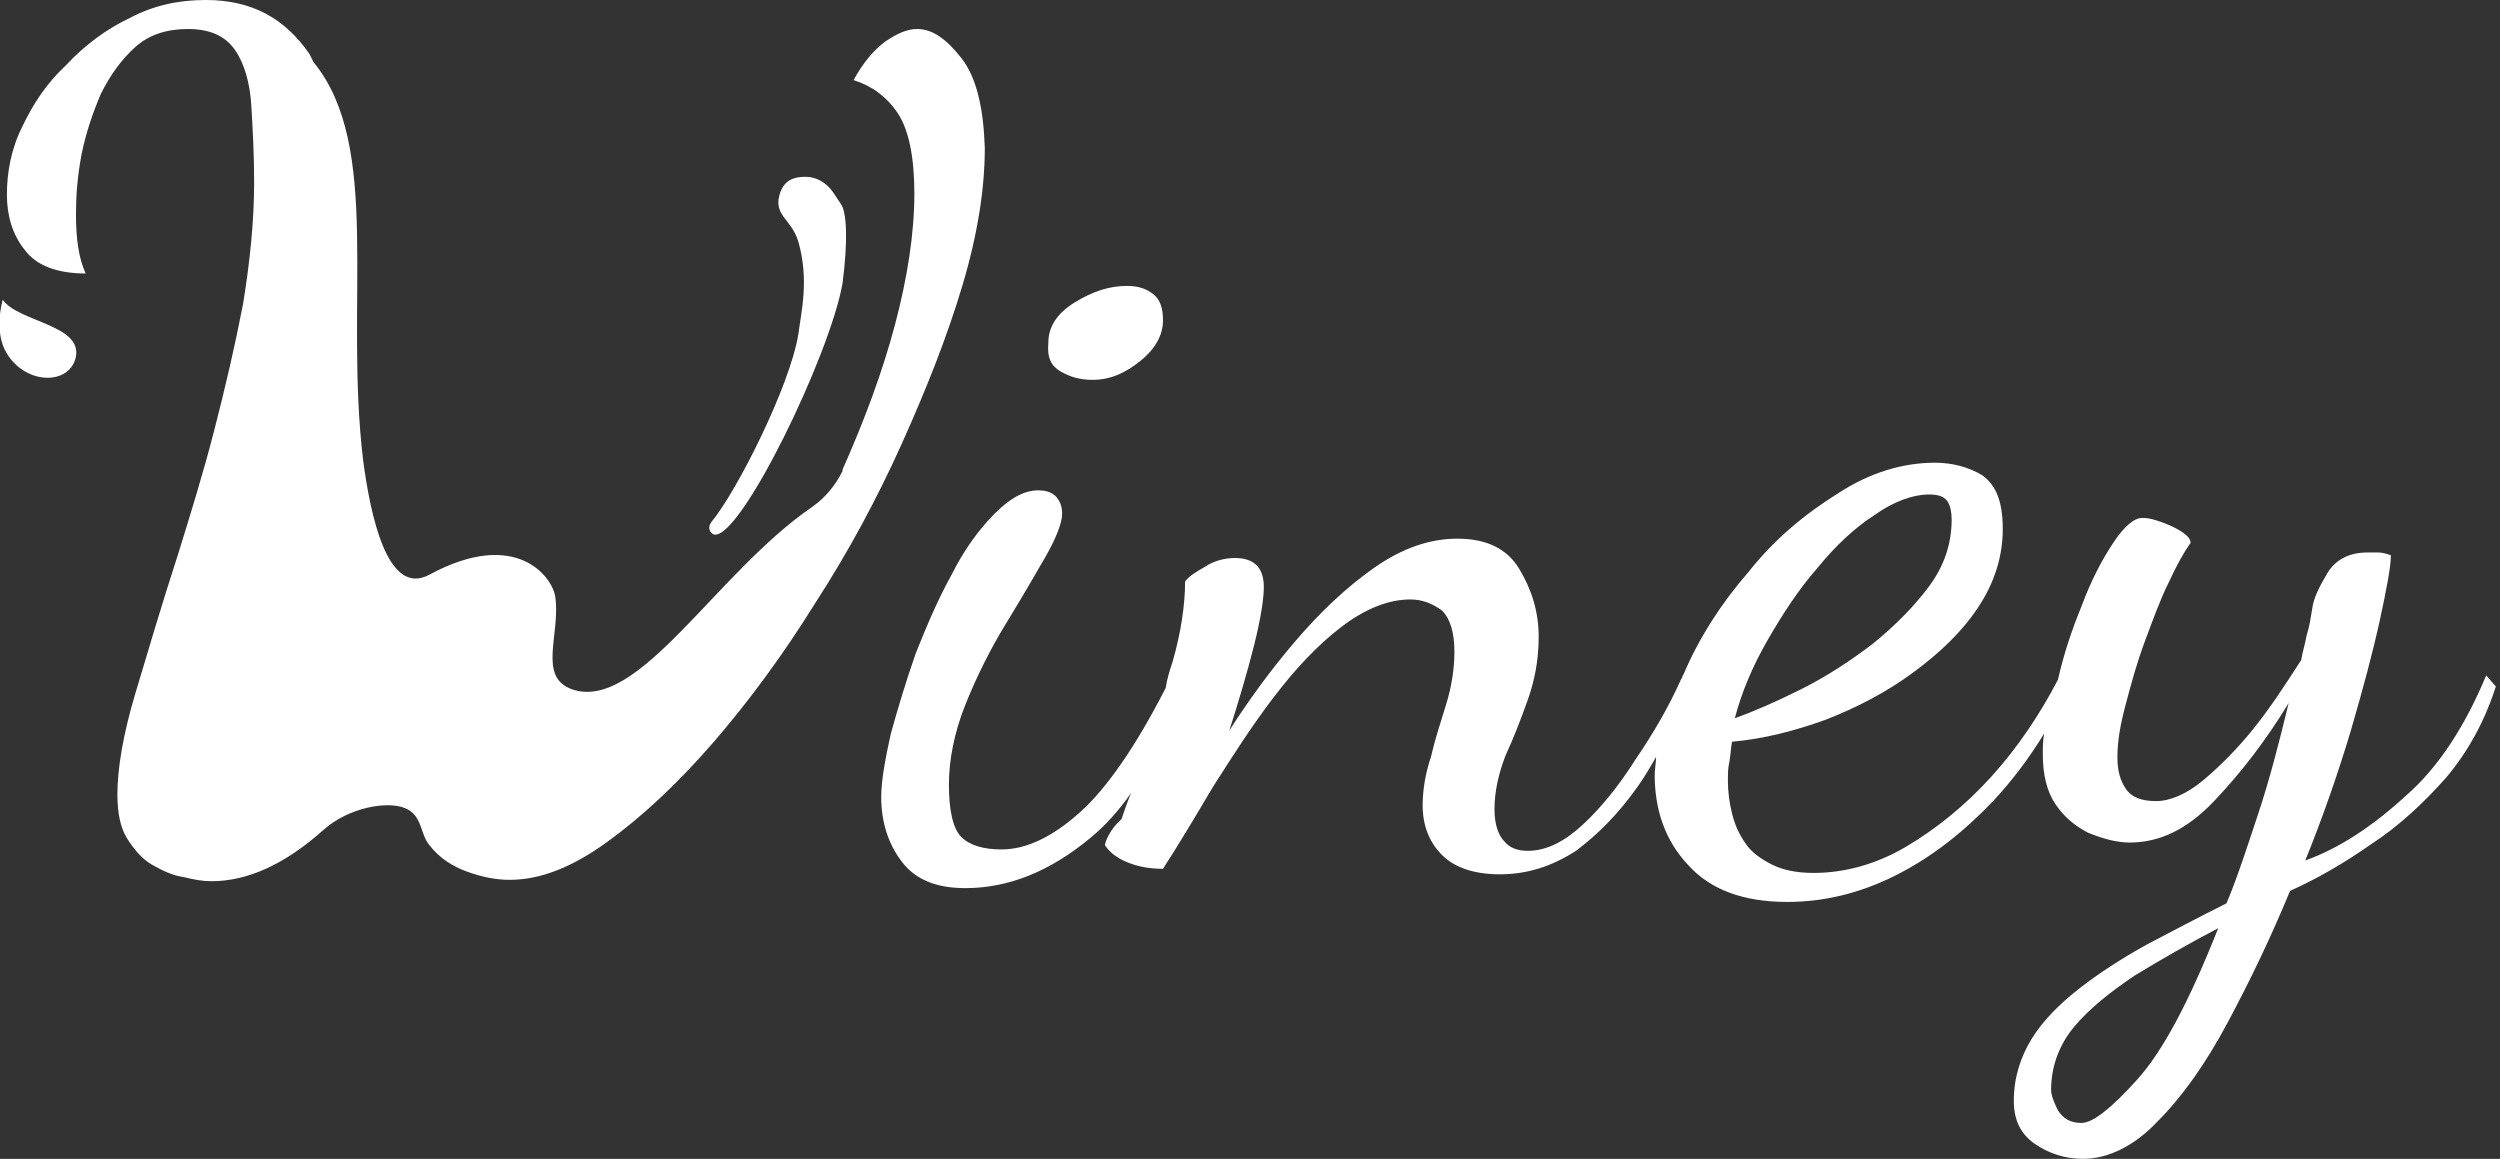 <?xml version="1.0" encoding="utf-8"?>
<!-- Generator: Adobe Illustrator 24.0.2, SVG Export Plug-In . SVG Version: 6.00 Build 0)  -->
<svg version="1.1" id="Layer_1" xmlns="http://www.w3.org/2000/svg" xmlns:xlink="http://www.w3.org/1999/xlink" x="0px" y="0px"
	 viewBox="0 0 181 83.9" style="enable-background:new 0 0 181 83.9;" xml:space="preserve">
<rect x="0" y="0" width="181" height="83.9" fill="#333333" stroke="none"/>
<style type="text/css">
	.st0{fill:#FFFFFF;}
</style>
<g>
	<g>
		<g>
			<g>
				<path class="st0" d="M76.8,26.9c0.7,0.4,1.4,0.6,2.3,0.6c1.3,0,2.4-0.5,3.5-1.4c1.1-0.9,1.6-1.9,1.6-2.9c0-0.9-0.2-1.5-0.7-1.9
					c-0.5-0.4-1.1-0.6-1.9-0.6c-1.3,0-2.5,0.4-3.8,1.2c-1.3,0.8-1.9,1.8-1.9,2.9C75.8,25.9,76.1,26.5,76.8,26.9z"/>
				<path class="st0" d="M180,48.9c-1.5,3.6-3.4,6.6-5.8,8.7c-2.4,2.2-4.8,3.8-7.3,4.7c1.3-3.2,2.4-6.4,3.3-9.4
					c0.9-3.1,1.6-5.7,2.1-8c0.5-2.3,0.8-3.9,0.8-4.7c-0.3-0.1-0.6-0.2-0.9-0.2c-0.3,0-0.5,0-0.8,0c-1.3,0-2.3,0.5-2.9,1.5
					c-0.6,1-1,1.8-1.1,2.6c-0.1,0.6-0.2,1.3-0.4,1.9c-0.1,0.6-0.3,1.2-0.4,1.8c-1.1,1.7-2.2,3.4-3.4,4.9c-1.2,1.5-2.5,2.8-3.7,3.8
					c-1.2,1-2.4,1.5-3.4,1.5c-1.1,0-1.8-0.3-2.2-0.9c-0.4-0.6-0.6-1.3-0.6-2.3c0-1.1,0.2-2.3,0.6-3.8c0.4-1.5,0.8-3,1.4-4.6
					c0.6-1.6,1.1-3,1.7-4.2c0.6-1.3,1.1-2.2,1.6-2.9c0-0.3-0.3-0.6-0.8-0.9c-0.5-0.3-1-0.5-1.6-0.7c-0.6-0.2-0.9-0.2-1.1-0.2
					c-0.6,0-1.3,0.6-2.1,1.8c-0.8,1.2-1.6,2.7-2.3,4.6c-0.7,1.7-1.3,3.5-1.7,5.3l0,0c-1.3,2.5-2.9,4.9-4.8,7c-1.9,2.1-4,3.8-6.2,5.1
					c-2.2,1.3-4.5,1.9-6.7,1.9c-1.2,0-2.2-0.2-3-0.6c-0.8-0.4-1.5-0.9-1.9-1.5c-0.5-0.7-0.8-1.4-1-2.2c-0.2-0.8-0.3-1.6-0.3-2.4
					c0-0.4,0-0.9,0.1-1.3c0.1-0.5,0.1-1,0.2-1.5c2.3-0.2,4.6-0.8,6.8-1.6c2.3-0.9,4.4-2,6.3-3.4c1.9-1.4,3.5-2.9,4.7-4.7
					c1.2-1.8,1.8-3.7,1.8-5.7c0-2-0.5-3.2-1.5-3.9c-1-0.6-2.2-0.9-3.4-0.9c-2.3,0-4.7,0.7-7,2.2c-2.4,1.5-4.6,3.3-6.5,5.7
					c-2,2.3-3.6,4.8-4.7,7.4c-0.1,0.1-0.1,0.3-0.2,0.4l0,0c-0.9,2-2,3.9-3.3,5.8c-1.2,1.9-2.5,3.5-3.8,4.7c-1.3,1.2-2.6,1.9-4,1.9
					c-0.7,0-1.3-0.2-1.7-0.7c-0.4-0.4-0.7-1.2-0.7-2.3c0-1.3,0.3-2.6,0.8-3.9c0.6-1.3,1.1-2.6,1.6-4c0.5-1.4,0.8-2.9,0.8-4.6
					c0-1.8-0.5-3.4-1.4-4.9c-0.9-1.5-2.4-2.2-4.5-2.2c-2,0-4,0.7-6,2.1c-2,1.4-3.9,3.2-5.7,5.3c-1.8,2.1-3.4,4.3-4.8,6.5
					c0.7-2.2,1.3-4.2,1.8-6.2c0.5-2,0.7-3.4,0.7-4.2c0-1.4-0.7-2.1-2.1-2.1c-0.7,0-1.5,0.2-2.1,0.6c-0.7,0.4-1.2,0.7-1.5,1.1
					c0,1.7-0.3,3.7-0.9,5.8c-0.2,0.6-0.4,1.2-0.5,1.9c-2.2,4.3-4.3,7.3-6.2,9c-2,1.8-3.9,2.7-5.7,2.7c-1.3,0-2.3-0.3-2.9-0.9
					c-0.6-0.6-0.9-1.9-0.9-3.8c0-1.8,0.4-3.8,1.2-5.8c0.8-2,1.8-4,2.9-5.8c1.1-1.8,2.1-3.5,2.9-4.9c0.8-1.4,1.2-2.5,1.2-3.1
					c0-0.6-0.2-1-0.5-1.3c-0.3-0.3-0.8-0.4-1.2-0.4c-1.1,0-2.1,0.6-3.2,1.7c-1.1,1.1-2.2,2.6-3.1,4.4c-1,1.8-1.8,3.7-2.6,5.7
					c-0.7,2-1.3,4-1.8,5.8c-0.4,1.8-0.7,3.4-0.7,4.6c0,1.8,0.5,3.4,1.5,4.7c1,1.3,2.5,1.9,4.6,1.9c3.1,0,6.1-1.2,9-3.6
					c1.1-0.9,2.1-2,3-3.3c-0.3,0.7-0.5,1.3-0.7,1.9C80.3,60.1,80,61,80,61.2c0.4,0.6,1,1,1.8,1.3c0.8,0.3,1.6,0.4,2.4,0.4
					c1.1-1.7,2.3-3.7,3.6-5.9c1.4-2.2,2.8-4.4,4.4-6.5c1.6-2.1,3.2-3.8,4.9-5.1c1.7-1.3,3.4-2,5-2c0.9,0,1.6,0.3,2.3,0.8
					c0.6,0.6,0.9,1.6,0.9,3c0,1.2-0.2,2.5-0.6,3.8c-0.4,1.3-0.8,2.5-1.1,3.8c-0.4,1.2-0.6,2.4-0.6,3.5c0,1.5,0.5,2.7,1.4,3.6
					c0.9,0.9,2.3,1.4,4.2,1.4c2,0,3.8-0.6,5.5-1.7c1.6-1.2,3.1-2.7,4.5-4.7c0.5-0.7,0.9-1.4,1.3-2.1c0,0.4-0.1,0.9-0.1,1.3
					c0,2.6,0.8,4.8,2.4,6.5c1.6,1.8,4,2.7,7.2,2.7c2.6,0,5.2-0.6,7.8-1.9c2.6-1.3,4.9-3.1,7.1-5.4c1.4-1.5,2.6-3.1,3.7-4.9
					c-0.1,0.5-0.1,1-0.1,1.5c0,1.5,0.3,2.7,0.9,3.6c0.6,0.9,1.4,1.6,2.4,2.1c1,0.4,2,0.7,3,0.7c2.2,0,4.2-1,6.1-3
					c1.9-2,3.7-4.3,5.4-7.1c-0.7,2.9-1.4,5.6-2.2,8c-0.8,2.4-1.5,4.6-2.3,6.5c-2,1-3.9,2-5.8,3c-1.8,1-3.5,2.1-4.9,3.2
					c-1.4,1.1-2.6,2.3-3.4,3.6c-0.8,1.3-1.3,2.8-1.3,4.5c0,1.4,0.5,2.4,1.5,3.1c1,0.7,2.2,1.1,3.5,1.1c1.8,0,3.7-0.9,5.4-2.7
					c1.8-1.8,3.5-4.2,5.1-7.2c1.6-3,3.1-6.1,4.5-9.5c2-0.9,3.9-2,5.9-3.4c2-1.3,3.8-3,5.4-4.8c1.6-1.9,2.8-4.1,3.6-6.6L180,48.9z
					 M128,46.3c1.1-1.9,2.2-3.6,3.6-5.2c1.3-1.6,2.7-2.9,4.1-3.8c1.4-1,2.8-1.5,4-1.5c0.7,0,1.1,0.2,1.3,0.5
					c0.2,0.3,0.3,0.8,0.3,1.3c0,1.7-0.5,3.3-1.6,4.8c-1.1,1.5-2.5,2.9-4.1,4.2c-1.7,1.3-3.4,2.4-5.2,3.3c-1.8,0.9-3.4,1.6-4.8,2.1
					C126.1,50.1,126.9,48.2,128,46.3z M154.7,78.2c-1.9,2.1-3.2,3.1-4,3.1s-1.3-0.3-1.7-0.9c-0.3-0.6-0.5-1.1-0.5-1.5
					c0-1.7,0.6-3.3,1.7-4.6c1.1-1.3,2.6-2.5,4.4-3.7c1.8-1.1,3.9-2.3,6-3.4C158.5,72.5,156.6,76.1,154.7,78.2z"/>
			</g>
			<g>
				<g>
					<path class="st0" d="M69.6,4.2c-1.1-1.4-2.1-2.1-3.2-2.1c-0.7,0-1.4,0.3-2.3,0.9c-0.8,0.6-1.6,1.5-2.3,2.8
						c1.3,0.4,2.4,1.2,3.2,2.4c0.8,1.2,1.2,3.2,1.2,5.8c0,2.9-0.5,6.1-1.4,9.5c-0.9,3.4-2.2,6.9-3.8,10.5c0,0,0,0.1,0,0.1
						c-0.5,1-1.2,1.9-2.2,2.6c-7,4.8-12.6,14.9-17.4,13.2c-2.5-0.9-0.8-4-1.2-6.7c-0.2-1.4-2.8-5-9.1-1.6c-3.1,1.7-4.3-4.5-4.8-8.2
						c-1.4-11.5,1.4-22.8-3.6-28.9c-0.1-0.2-0.2-0.4-0.3-0.6C20.6,1.3,18.2,0,14.9,0c-2,0-3.8,0.4-5.5,1.3c-1.7,0.8-3.3,2-4.6,3.4
						C3.4,6,2.4,7.5,1.6,9.2c-0.8,1.6-1.1,3.3-1.1,4.9c0,1.5,0.4,2.9,1.3,4c0.8,1.1,2.3,1.7,4.4,1.7c-0.5-1.1-0.7-2.5-0.7-4.3
						c0-1.3,0.1-2.7,0.4-4.3c0.3-1.5,0.8-3,1.4-4.4c0.7-1.4,1.5-2.5,2.5-3.4c1-0.9,2.3-1.3,3.8-1.3c1.6,0,2.7,0.5,3.4,1.5
						c0.7,1,1.1,2.4,1.2,4.1c0.1,1.7,0.2,3.5,0.2,5.5c0,2.8-0.3,5.7-0.8,8.8c-0.6,3.1-1.3,6.1-2.1,9.2c-0.8,3.1-1.7,6-2.6,8.9
						c-1.2,3.7-2.2,7.1-3.1,10.1c-0.9,3-1.3,5.5-1.3,7.3c0,1.3,0.2,2.4,0.7,3.2c0.5,0.8,1.1,1.5,1.8,1.9c0.7,0.4,1.5,0.8,2.3,0.9
						c0.8,0.2,1.4,0.3,2,0.3c2.6,0,5.3-1.2,8.1-3.7c1.9-1.7,4.7-2.1,5.9-1.6c1.3,0.5,1.1,1.9,1.8,2.7c0.7,0.9,1.6,1.5,2.7,1.9
						c1.1,0.4,2.1,0.6,3.1,0.6c2.2,0,4.5-0.9,7-2.7c2.5-1.8,5.1-4.2,7.7-7.2c2.6-3,5.1-6.4,7.4-10.1c2.4-3.7,4.5-7.6,6.3-11.6
						c1.8-4,3.3-7.8,4.4-11.5c1.1-3.7,1.6-7,1.6-9.9C71.2,7.8,70.7,5.6,69.6,4.2z"/>
				</g>
				<path class="st0" d="M0.5,25.6c-1-1.6-0.3-3.9-0.3-3.9c1.1,1.6,5.7,1.8,5.3,4.1C5.1,27.9,1.9,27.9,0.5,25.6z"/>
				<g>
					<path class="st0" d="M51.7,38.7c-0.3-0.1-0.5-0.5-0.2-0.9c1.9-2.3,5.7-9.9,6.3-13.6c0.2-1.6,0.8-3.9,0-6.7
						c-0.5-1.7-1.9-1.9-1.3-3.6c0.3-0.8,0.9-1.1,1.8-1.1c0.8,0,1.5,0.4,2,1.1l0.6,0.9c0.4,0.6,0.5,2.6,0.1,5.7
						C60.1,25.7,53.6,39.1,51.7,38.7z M58.2,14.6"/>
				</g>
			</g>
		</g>
	</g>
</g>
</svg>

